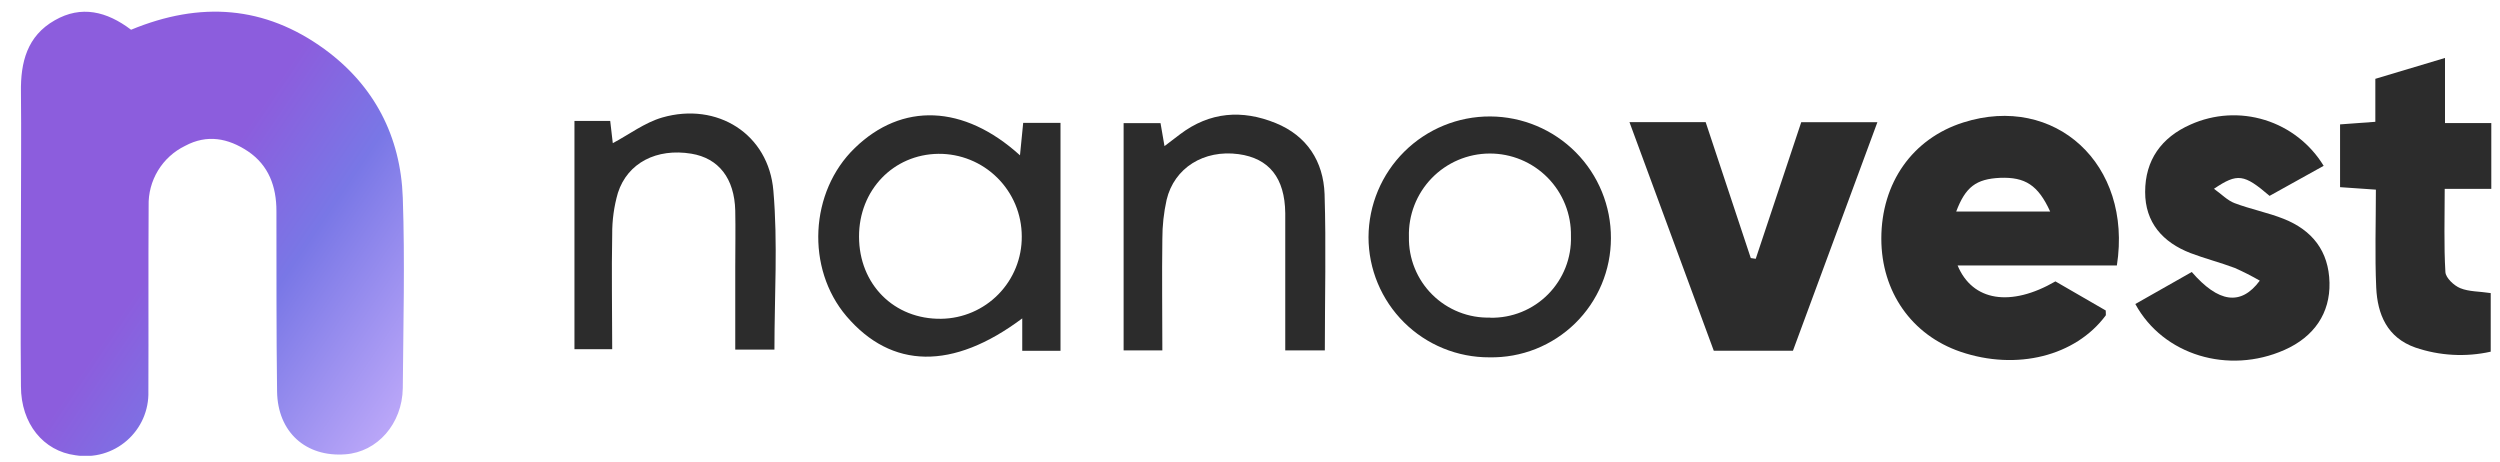 <?xml version="1.0" encoding="UTF-8"?>
<svg xmlns="http://www.w3.org/2000/svg" width="119" height="22" viewBox="0 0 119 22" fill="none">
  <g clip-path="url(#clip0_3551_4524)">
    <path d="M6.239 1.416C9.536 0.053 12.598 0.272 15.436 2.332C17.817 4.066 19.072 6.496 19.173 9.414C19.277 12.433 19.197 15.457 19.173 18.476C19.147 20.174 17.962 21.514 16.441 21.625C14.562 21.768 13.217 20.572 13.189 18.636C13.151 15.772 13.163 12.909 13.158 10.045C13.158 8.879 12.793 7.871 11.802 7.202C10.86 6.576 9.859 6.381 8.811 6.943C8.277 7.202 7.829 7.61 7.521 8.117C7.213 8.624 7.058 9.209 7.075 9.802C7.056 12.746 7.075 15.69 7.063 18.629C7.076 19.07 6.991 19.509 6.815 19.913C6.638 20.318 6.374 20.678 6.042 20.968C5.71 21.259 5.318 21.473 4.893 21.594C4.469 21.715 4.023 21.741 3.587 21.669C2.071 21.471 0.997 20.172 0.997 18.389C0.969 15.723 0.997 13.055 0.997 10.382C0.997 8.38 1.018 6.378 0.997 4.379C0.976 2.966 1.289 1.711 2.61 0.964C3.865 0.246 5.076 0.535 6.239 1.416Z" fill="url(#paint0_linear_3551_4524)"></path>
    <path d="M100.233 14.779C100.233 14.937 100.247 14.981 100.233 15.014C98.792 16.953 95.994 17.654 93.319 16.743C90.992 15.947 89.551 13.884 89.551 11.359C89.551 8.7 91.039 6.595 93.451 5.83C97.805 4.445 101.517 7.806 100.763 12.636H93.182C93.889 14.338 95.707 14.628 97.838 13.394L100.233 14.779ZM93.114 10.069H97.588C97.014 8.811 96.399 8.42 95.203 8.465C94.063 8.519 93.557 8.896 93.114 10.073V10.069Z" fill="#2C2C2C"></path>
    <path d="M101.641 14.471L104.328 12.947C105.592 14.405 106.666 14.577 107.566 13.359C107.18 13.137 106.782 12.934 106.374 12.754C105.682 12.493 104.961 12.311 104.269 12.047C102.945 11.536 102.105 10.59 102.109 9.134C102.109 7.629 102.875 6.544 104.269 5.929C105.383 5.428 106.642 5.351 107.809 5.713C108.976 6.075 109.971 6.85 110.606 7.893L108.032 9.323C106.815 8.282 106.508 8.23 105.385 8.986C105.752 9.25 106.028 9.542 106.365 9.669C107.13 9.959 107.945 10.116 108.706 10.418C110.06 10.957 110.851 11.949 110.884 13.458C110.917 14.904 110.156 16.032 108.736 16.659C106.075 17.836 102.967 16.908 101.641 14.471Z" fill="#2C2C2C"></path>
    <path d="M77.562 5.812H81.189C81.902 7.96 82.618 10.117 83.337 12.284L83.573 12.319L85.739 5.817H89.364C88.012 9.475 86.681 13.073 85.344 16.695H81.576C80.266 13.141 78.945 9.562 77.562 5.812Z" fill="#2C2C2C"></path>
    <path d="M50.48 16.698H48.659V15.155C45.346 17.635 42.44 17.567 40.292 15.052C38.356 12.779 38.535 9.124 40.69 7.044C42.929 4.871 45.871 4.963 48.551 7.393C48.607 6.835 48.652 6.366 48.704 5.848H50.48V16.698ZM40.89 11.262C40.89 13.537 42.562 15.207 44.802 15.174C45.83 15.16 46.811 14.739 47.529 14.003C48.248 13.267 48.646 12.277 48.636 11.248C48.635 10.729 48.532 10.216 48.332 9.737C48.131 9.258 47.838 8.824 47.469 8.459C47.101 8.094 46.663 7.805 46.182 7.61C45.701 7.415 45.186 7.317 44.667 7.322C42.52 7.348 40.885 9.053 40.89 11.262Z" fill="#2C2C2C"></path>
    <path d="M116.382 2.758V5.857H118.586V8.989H116.368C116.368 10.388 116.325 11.672 116.401 12.95C116.417 13.226 116.806 13.593 117.107 13.716C117.524 13.888 118.018 13.867 118.558 13.951V16.74C117.368 17.005 116.128 16.937 114.973 16.544C113.631 16.073 113.167 14.969 113.108 13.688C113.04 12.166 113.092 10.626 113.092 9.027L111.387 8.909V5.921L113.066 5.798V3.752L116.382 2.758Z" fill="#2C2C2C"></path>
    <path d="M70.896 17.009C70.142 17.012 69.395 16.867 68.698 16.581C68 16.296 67.365 15.875 66.831 15.344C66.296 14.812 65.871 14.18 65.581 13.484C65.291 12.788 65.141 12.042 65.141 11.288C65.147 9.758 65.761 8.293 66.848 7.215C67.935 6.138 69.405 5.536 70.935 5.543C72.465 5.55 73.93 6.164 75.008 7.25C76.085 8.337 76.687 9.807 76.68 11.338C76.68 12.092 76.53 12.839 76.238 13.534C75.946 14.23 75.518 14.86 74.98 15.388C74.441 15.916 73.802 16.331 73.101 16.61C72.4 16.888 71.65 17.023 70.896 17.009ZM70.939 15.124C71.449 15.134 71.957 15.04 72.43 14.848C72.903 14.656 73.332 14.369 73.691 14.006C74.05 13.643 74.331 13.21 74.518 12.735C74.705 12.26 74.793 11.752 74.777 11.241C74.787 10.727 74.695 10.216 74.504 9.738C74.314 9.26 74.03 8.825 73.669 8.458C73.308 8.092 72.877 7.801 72.402 7.603C71.927 7.406 71.417 7.305 70.903 7.308C70.388 7.31 69.88 7.415 69.406 7.617C68.933 7.819 68.505 8.114 68.148 8.483C67.79 8.853 67.51 9.291 67.324 9.77C67.138 10.25 67.05 10.762 67.065 11.276C67.055 11.786 67.148 12.293 67.34 12.766C67.531 13.239 67.817 13.668 68.179 14.027C68.541 14.386 68.973 14.668 69.447 14.855C69.921 15.043 70.429 15.132 70.939 15.117V15.124Z" fill="#2C2C2C"></path>
    <path d="M63.062 16.679H61.178V12.614C61.178 11.792 61.178 10.966 61.178 10.144C61.159 8.472 60.41 7.534 58.955 7.337C57.307 7.115 55.894 7.987 55.531 9.51C55.395 10.122 55.327 10.747 55.328 11.373C55.303 13.132 55.328 14.906 55.328 16.679H53.484V5.86H55.241C55.291 6.154 55.35 6.489 55.43 6.955L56.176 6.387C57.589 5.321 59.127 5.21 60.721 5.858C62.215 6.465 62.994 7.685 63.05 9.239C63.126 11.696 63.062 14.159 63.062 16.679Z" fill="#2C2C2C"></path>
    <path d="M36.863 16.64H34.998V12.735C34.998 11.831 35.016 10.929 34.998 10.027C34.96 8.492 34.209 7.531 32.911 7.316C31.262 7.043 29.873 7.747 29.412 9.182C29.227 9.822 29.136 10.486 29.141 11.153C29.105 12.95 29.141 14.749 29.141 16.623H27.344V5.757H29.046L29.169 6.815C29.941 6.405 30.688 5.835 31.524 5.593C34.14 4.841 36.59 6.379 36.813 9.083C37.028 11.567 36.863 14.08 36.863 16.64Z" fill="#2C2C2C"></path>
  </g>
  <defs>
    <linearGradient id="paint0_linear_3551_4524" x1="3.208" y1="2.32" x2="33.824" y2="23.044" gradientUnits="userSpaceOnUse">
      <stop offset="0.248" stop-color="#8C5DDD"></stop>
      <stop offset="0.396" stop-color="#7977E6"></stop>
      <stop offset="0.699" stop-color="#D2B8FF"></stop>
    </linearGradient>
    <clipPath id="clip0_3551_4524">
      <rect width="117.615" height="21.146" fill="white" transform="translate(0.973 0.551)"></rect>
    </clipPath>
  </defs>
</svg>
